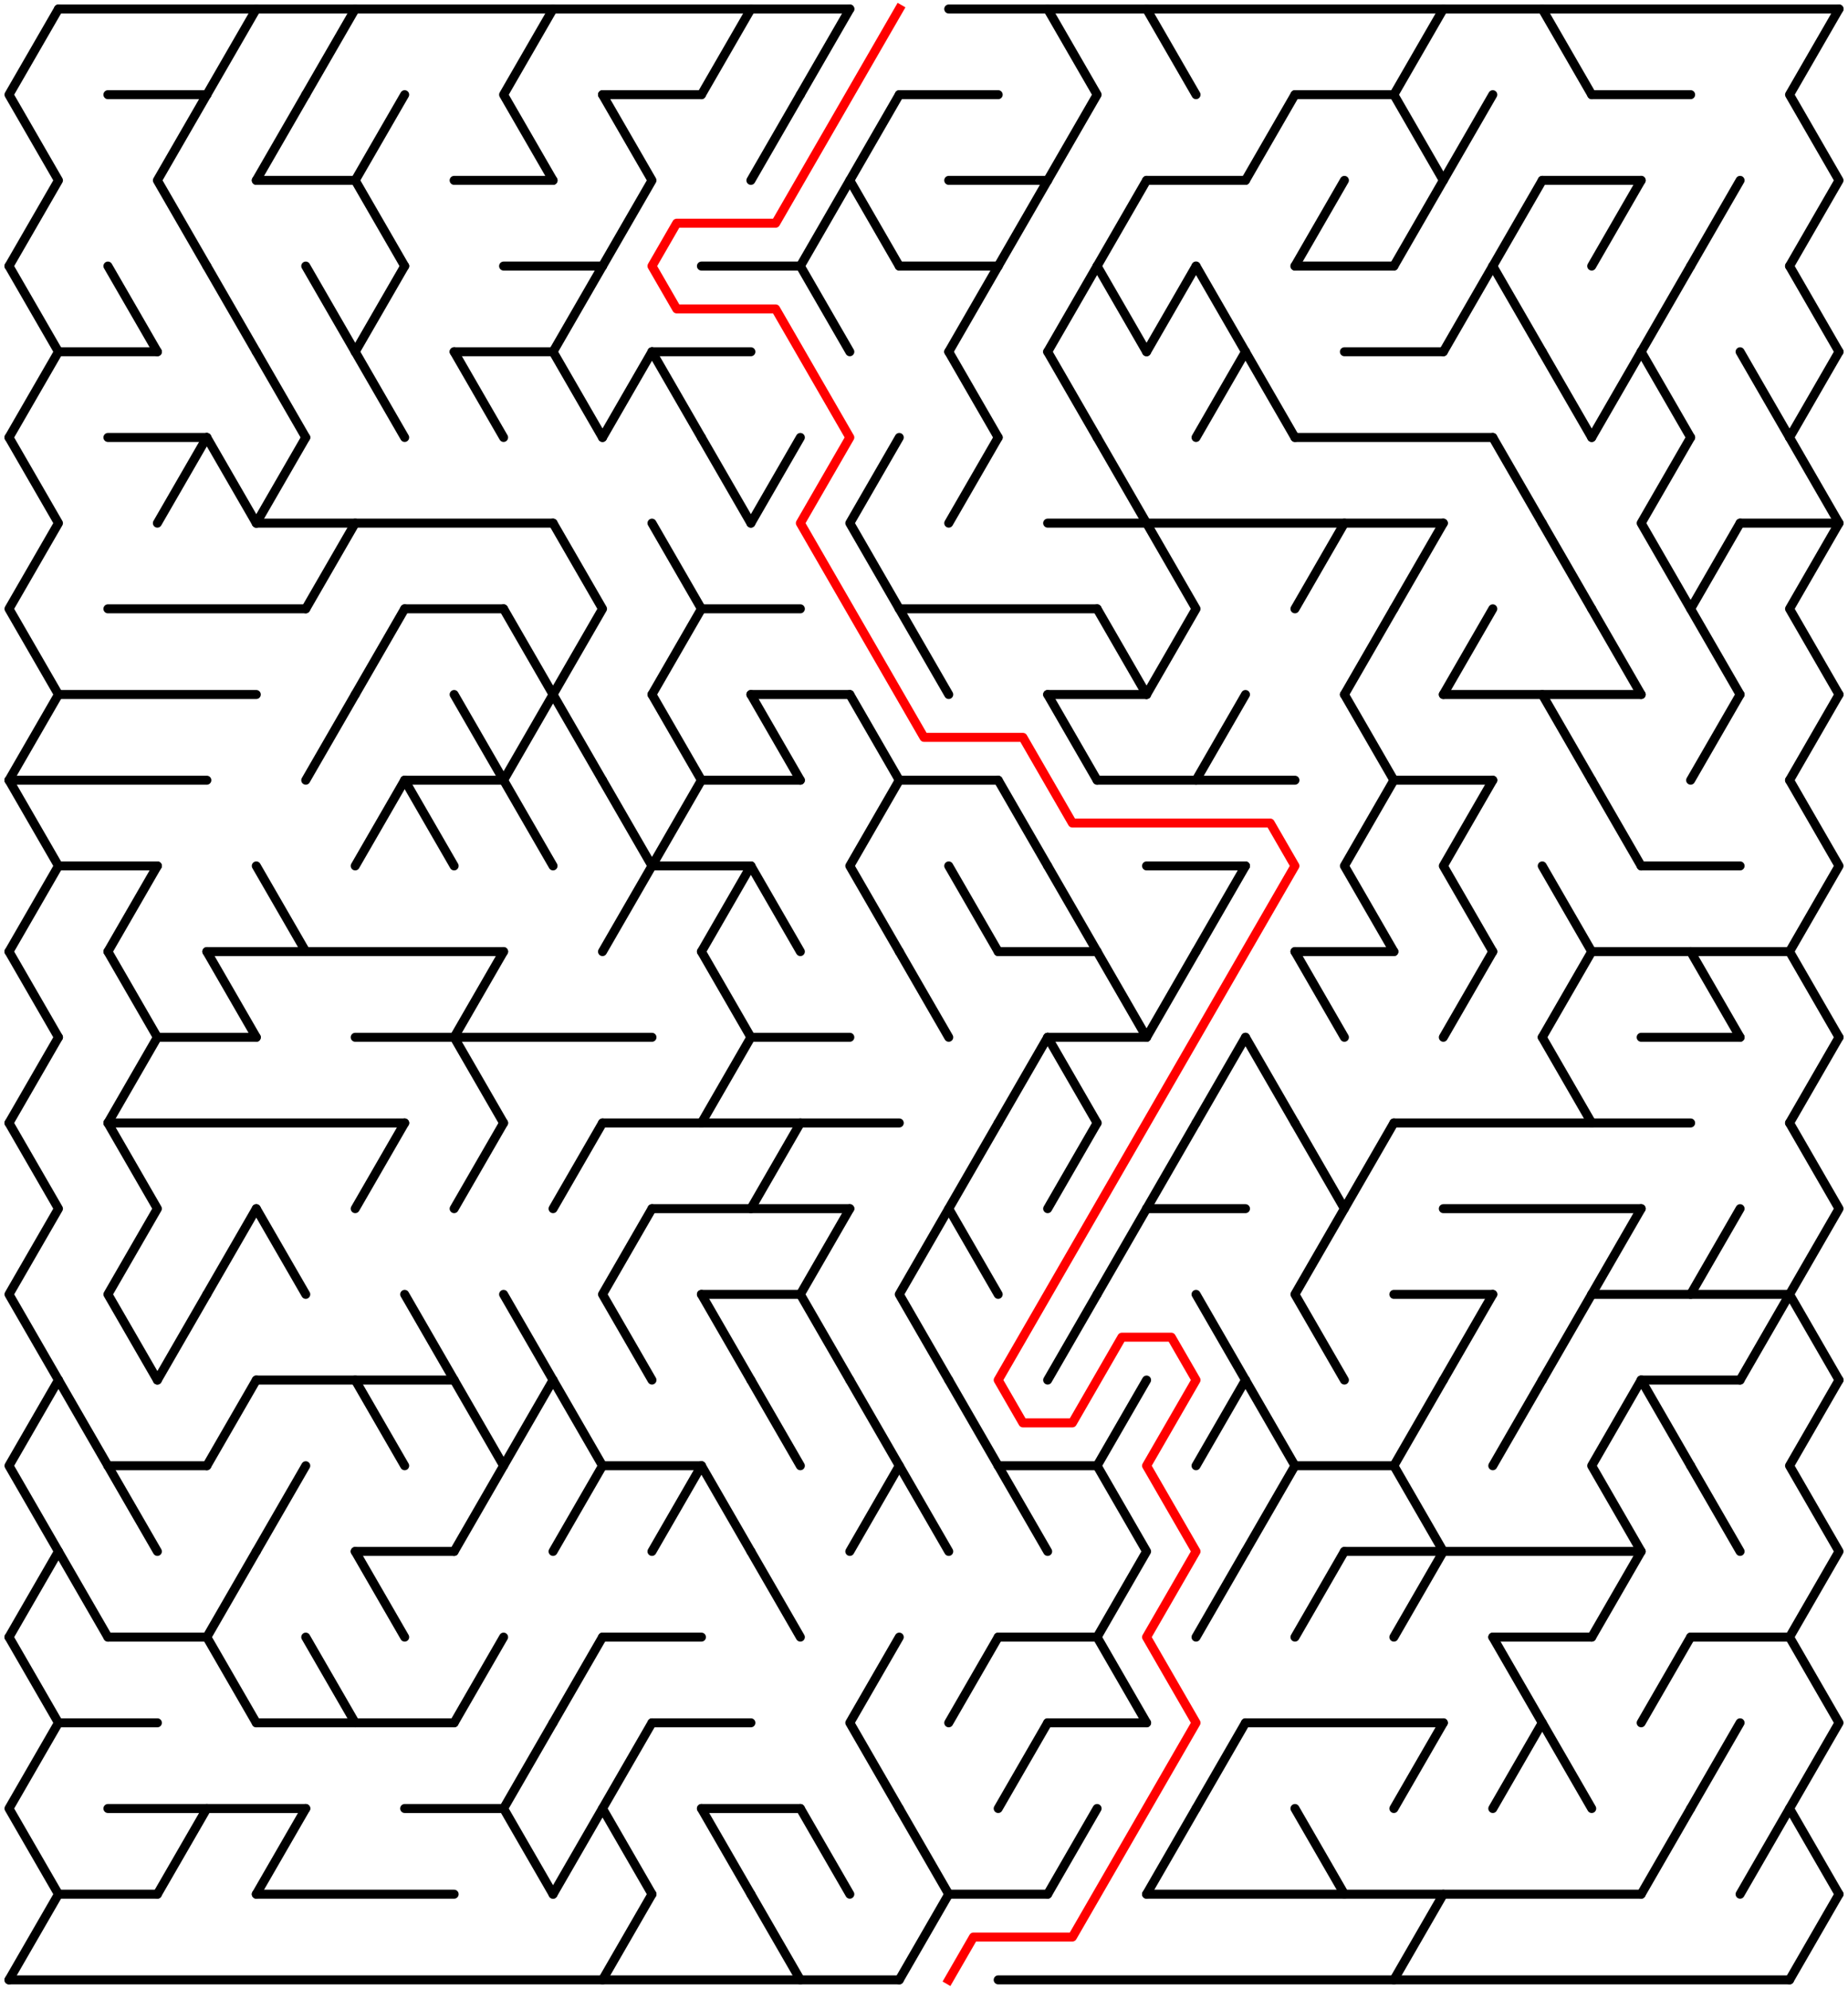 ﻿<?xml version="1.0" encoding="utf-8" standalone="no"?>
<!DOCTYPE svg PUBLIC "-//W3C//DTD SVG 1.1//EN" "http://www.w3.org/Graphics/SVG/1.1/DTD/svg11.dtd">
<svg width="411" height="442.209" version="1.1" xmlns="http://www.w3.org/2000/svg">
  <title>36 by 23 delta maze</title>
  <g fill="none" stroke="#000000" stroke-width="2" stroke-linecap="round" stroke-linejoin="round">
    <line x1="13" y1="2" x2="189" y2="2" />
    <line x1="211" y1="2" x2="409" y2="2" />
    <line x1="24" y1="21.053" x2="46" y2="21.053" />
    <line x1="134" y1="21.053" x2="156" y2="21.053" />
    <line x1="200" y1="21.053" x2="222" y2="21.053" />
    <line x1="288" y1="21.053" x2="310" y2="21.053" />
    <line x1="354" y1="21.053" x2="376" y2="21.053" />
    <line x1="57" y1="40.105" x2="79" y2="40.105" />
    <line x1="101" y1="40.105" x2="123" y2="40.105" />
    <line x1="211" y1="40.105" x2="233" y2="40.105" />
    <line x1="255" y1="40.105" x2="277" y2="40.105" />
    <line x1="343" y1="40.105" x2="365" y2="40.105" />
    <line x1="112" y1="59.158" x2="134" y2="59.158" />
    <line x1="156" y1="59.158" x2="178" y2="59.158" />
    <line x1="200" y1="59.158" x2="222" y2="59.158" />
    <line x1="288" y1="59.158" x2="310" y2="59.158" />
    <line x1="13" y1="78.21" x2="35" y2="78.21" />
    <line x1="101" y1="78.21" x2="123" y2="78.21" />
    <line x1="145" y1="78.21" x2="167" y2="78.21" />
    <line x1="299" y1="78.21" x2="321" y2="78.21" />
    <line x1="24" y1="97.263" x2="46" y2="97.263" />
    <line x1="288" y1="97.263" x2="332" y2="97.263" />
    <line x1="57" y1="116.315" x2="123" y2="116.315" />
    <line x1="233" y1="116.315" x2="321" y2="116.315" />
    <line x1="387" y1="116.315" x2="409" y2="116.315" />
    <line x1="24" y1="135.368" x2="68" y2="135.368" />
    <line x1="90" y1="135.368" x2="112" y2="135.368" />
    <line x1="156" y1="135.368" x2="178" y2="135.368" />
    <line x1="200" y1="135.368" x2="244" y2="135.368" />
    <line x1="13" y1="154.42" x2="57" y2="154.42" />
    <line x1="167" y1="154.42" x2="189" y2="154.42" />
    <line x1="233" y1="154.42" x2="255" y2="154.42" />
    <line x1="321" y1="154.42" x2="365" y2="154.42" />
    <line x1="2" y1="173.473" x2="46" y2="173.473" />
    <line x1="90" y1="173.473" x2="112" y2="173.473" />
    <line x1="156" y1="173.473" x2="178" y2="173.473" />
    <line x1="200" y1="173.473" x2="222" y2="173.473" />
    <line x1="244" y1="173.473" x2="288" y2="173.473" />
    <line x1="310" y1="173.473" x2="332" y2="173.473" />
    <line x1="13" y1="192.526" x2="35" y2="192.526" />
    <line x1="145" y1="192.526" x2="167" y2="192.526" />
    <line x1="255" y1="192.526" x2="277" y2="192.526" />
    <line x1="365" y1="192.526" x2="387" y2="192.526" />
    <line x1="46" y1="211.578" x2="112" y2="211.578" />
    <line x1="222" y1="211.578" x2="244" y2="211.578" />
    <line x1="288" y1="211.578" x2="310" y2="211.578" />
    <line x1="354" y1="211.578" x2="398" y2="211.578" />
    <line x1="35" y1="230.631" x2="57" y2="230.631" />
    <line x1="79" y1="230.631" x2="145" y2="230.631" />
    <line x1="167" y1="230.631" x2="189" y2="230.631" />
    <line x1="233" y1="230.631" x2="255" y2="230.631" />
    <line x1="365" y1="230.631" x2="387" y2="230.631" />
    <line x1="24" y1="249.683" x2="90" y2="249.683" />
    <line x1="134" y1="249.683" x2="200" y2="249.683" />
    <line x1="310" y1="249.683" x2="376" y2="249.683" />
    <line x1="145" y1="268.736" x2="189" y2="268.736" />
    <line x1="255" y1="268.736" x2="277" y2="268.736" />
    <line x1="321" y1="268.736" x2="365" y2="268.736" />
    <line x1="156" y1="287.788" x2="178" y2="287.788" />
    <line x1="310" y1="287.788" x2="332" y2="287.788" />
    <line x1="354" y1="287.788" x2="398" y2="287.788" />
    <line x1="57" y1="306.841" x2="101" y2="306.841" />
    <line x1="365" y1="306.841" x2="387" y2="306.841" />
    <line x1="24" y1="325.894" x2="46" y2="325.894" />
    <line x1="134" y1="325.894" x2="156" y2="325.894" />
    <line x1="222" y1="325.894" x2="244" y2="325.894" />
    <line x1="288" y1="325.894" x2="310" y2="325.894" />
    <line x1="79" y1="344.946" x2="101" y2="344.946" />
    <line x1="299" y1="344.946" x2="365" y2="344.946" />
    <line x1="24" y1="363.999" x2="46" y2="363.999" />
    <line x1="134" y1="363.999" x2="156" y2="363.999" />
    <line x1="222" y1="363.999" x2="244" y2="363.999" />
    <line x1="332" y1="363.999" x2="354" y2="363.999" />
    <line x1="376" y1="363.999" x2="398" y2="363.999" />
    <line x1="13" y1="383.051" x2="35" y2="383.051" />
    <line x1="57" y1="383.051" x2="101" y2="383.051" />
    <line x1="145" y1="383.051" x2="167" y2="383.051" />
    <line x1="233" y1="383.051" x2="255" y2="383.051" />
    <line x1="277" y1="383.051" x2="321" y2="383.051" />
    <line x1="24" y1="402.104" x2="68" y2="402.104" />
    <line x1="90" y1="402.104" x2="112" y2="402.104" />
    <line x1="156" y1="402.104" x2="178" y2="402.104" />
    <line x1="13" y1="421.156" x2="35" y2="421.156" />
    <line x1="57" y1="421.156" x2="101" y2="421.156" />
    <line x1="211" y1="421.156" x2="233" y2="421.156" />
    <line x1="255" y1="421.156" x2="365" y2="421.156" />
    <line x1="2" y1="440.209" x2="200" y2="440.209" />
    <line x1="222" y1="440.209" x2="398" y2="440.209" />
    <polyline points="13,2 2,21.053 13,40.105 2,59.158" />
    <line x1="2" y1="59.158" x2="13" y2="78.21" />
    <line x1="13" y1="78.21" x2="2" y2="97.263" />
    <polyline points="2,97.263 13,116.315 2,135.368 13,154.42" />
    <line x1="13" y1="154.42" x2="2" y2="173.473" />
    <polyline points="2,173.473 13,192.526 2,211.578" />
    <line x1="2" y1="211.578" x2="13" y2="230.631" />
    <line x1="13" y1="230.631" x2="2" y2="249.683" />
    <polyline points="2,249.683 13,268.736 2,287.788 13,306.841" />
    <polyline points="13,306.841 2,325.894 13,344.946 2,363.999" />
    <polyline points="2,363.999 13,383.051 2,402.104 13,421.156" />
    <line x1="13" y1="421.156" x2="2" y2="440.209" />
    <line x1="13" y1="306.841" x2="24" y2="325.894" />
    <line x1="13" y1="344.946" x2="24" y2="363.999" />
    <line x1="24" y1="59.158" x2="35" y2="78.21" />
    <line x1="35" y1="192.526" x2="24" y2="211.578" />
    <line x1="24" y1="211.578" x2="35" y2="230.631" />
    <line x1="35" y1="230.631" x2="24" y2="249.683" />
    <polyline points="24,249.683 35,268.736 24,287.788 35,306.841" />
    <line x1="24" y1="325.894" x2="35" y2="344.946" />
    <polyline points="46,21.053 35,40.105 46,59.158" />
    <line x1="46" y1="97.263" x2="35" y2="116.315" />
    <line x1="46" y1="287.788" x2="35" y2="306.841" />
    <line x1="46" y1="402.104" x2="35" y2="421.156" />
    <line x1="57" y1="2" x2="46" y2="21.053" />
    <line x1="46" y1="59.158" x2="57" y2="78.21" />
    <line x1="46" y1="97.263" x2="57" y2="116.315" />
    <line x1="46" y1="211.578" x2="57" y2="230.631" />
    <line x1="57" y1="268.736" x2="46" y2="287.788" />
    <line x1="57" y1="306.841" x2="46" y2="325.894" />
    <line x1="57" y1="344.946" x2="46" y2="363.999" />
    <line x1="46" y1="363.999" x2="57" y2="383.051" />
    <line x1="68" y1="21.053" x2="57" y2="40.105" />
    <line x1="57" y1="78.21" x2="68" y2="97.263" />
    <line x1="68" y1="97.263" x2="57" y2="116.315" />
    <line x1="57" y1="192.526" x2="68" y2="211.578" />
    <line x1="57" y1="268.736" x2="68" y2="287.788" />
    <line x1="68" y1="325.894" x2="57" y2="344.946" />
    <line x1="68" y1="402.104" x2="57" y2="421.156" />
    <line x1="79" y1="2" x2="68" y2="21.053" />
    <line x1="68" y1="59.158" x2="79" y2="78.21" />
    <line x1="79" y1="116.315" x2="68" y2="135.368" />
    <line x1="79" y1="154.42" x2="68" y2="173.473" />
    <line x1="68" y1="363.999" x2="79" y2="383.051" />
    <polyline points="90,21.053 79,40.105 90,59.158" />
    <line x1="90" y1="59.158" x2="79" y2="78.21" />
    <line x1="79" y1="78.21" x2="90" y2="97.263" />
    <line x1="90" y1="135.368" x2="79" y2="154.42" />
    <line x1="90" y1="173.473" x2="79" y2="192.526" />
    <line x1="90" y1="249.683" x2="79" y2="268.736" />
    <line x1="79" y1="306.841" x2="90" y2="325.894" />
    <line x1="79" y1="344.946" x2="90" y2="363.999" />
    <line x1="90" y1="173.473" x2="101" y2="192.526" />
    <line x1="90" y1="287.788" x2="101" y2="306.841" />
    <line x1="101" y1="78.21" x2="112" y2="97.263" />
    <line x1="101" y1="154.42" x2="112" y2="173.473" />
    <line x1="112" y1="211.578" x2="101" y2="230.631" />
    <line x1="101" y1="230.631" x2="112" y2="249.683" />
    <line x1="112" y1="249.683" x2="101" y2="268.736" />
    <polyline points="101,306.841 112,325.894 101,344.946" />
    <line x1="112" y1="363.999" x2="101" y2="383.051" />
    <polyline points="123,2 112,21.053 123,40.105" />
    <line x1="112" y1="135.368" x2="123" y2="154.42" />
    <line x1="123" y1="154.42" x2="112" y2="173.473" />
    <line x1="112" y1="173.473" x2="123" y2="192.526" />
    <line x1="112" y1="287.788" x2="123" y2="306.841" />
    <line x1="123" y1="306.841" x2="112" y2="325.894" />
    <polyline points="123,383.051 112,402.104 123,421.156" />
    <line x1="134" y1="59.158" x2="123" y2="78.21" />
    <line x1="123" y1="78.21" x2="134" y2="97.263" />
    <polyline points="123,116.315 134,135.368 123,154.42" />
    <line x1="123" y1="154.42" x2="134" y2="173.473" />
    <line x1="134" y1="249.683" x2="123" y2="268.736" />
    <polyline points="123,306.841 134,325.894 123,344.946" />
    <line x1="134" y1="363.999" x2="123" y2="383.051" />
    <line x1="134" y1="402.104" x2="123" y2="421.156" />
    <polyline points="134,21.053 145,40.105 134,59.158" />
    <line x1="145" y1="78.21" x2="134" y2="97.263" />
    <polyline points="134,173.473 145,192.526 134,211.578" />
    <polyline points="145,268.736 134,287.788 145,306.841" />
    <polyline points="145,383.051 134,402.104 145,421.156" />
    <line x1="145" y1="421.156" x2="134" y2="440.209" />
    <line x1="145" y1="78.21" x2="156" y2="97.263" />
    <polyline points="145,116.315 156,135.368 145,154.42" />
    <line x1="145" y1="154.42" x2="156" y2="173.473" />
    <line x1="156" y1="173.473" x2="145" y2="192.526" />
    <line x1="156" y1="325.894" x2="145" y2="344.946" />
    <line x1="167" y1="2" x2="156" y2="21.053" />
    <line x1="156" y1="97.263" x2="167" y2="116.315" />
    <line x1="167" y1="192.526" x2="156" y2="211.578" />
    <line x1="156" y1="211.578" x2="167" y2="230.631" />
    <line x1="167" y1="230.631" x2="156" y2="249.683" />
    <line x1="156" y1="287.788" x2="167" y2="306.841" />
    <line x1="156" y1="325.894" x2="167" y2="344.946" />
    <line x1="156" y1="402.104" x2="167" y2="421.156" />
    <line x1="178" y1="21.053" x2="167" y2="40.105" />
    <line x1="178" y1="97.263" x2="167" y2="116.315" />
    <line x1="167" y1="154.42" x2="178" y2="173.473" />
    <line x1="167" y1="192.526" x2="178" y2="211.578" />
    <line x1="178" y1="249.683" x2="167" y2="268.736" />
    <line x1="167" y1="306.841" x2="178" y2="325.894" />
    <line x1="167" y1="344.946" x2="178" y2="363.999" />
    <line x1="167" y1="421.156" x2="178" y2="440.209" />
    <line x1="189" y1="2" x2="178" y2="21.053" />
    <line x1="189" y1="40.105" x2="178" y2="59.158" />
    <line x1="178" y1="59.158" x2="189" y2="78.21" />
    <polyline points="189,268.736 178,287.788 189,306.841" />
    <line x1="178" y1="402.104" x2="189" y2="421.156" />
    <polyline points="200,21.053 189,40.105 200,59.158" />
    <polyline points="200,97.263 189,116.315 200,135.368" />
    <line x1="189" y1="154.42" x2="200" y2="173.473" />
    <polyline points="200,173.473 189,192.526 200,211.578" />
    <polyline points="189,306.841 200,325.894 189,344.946" />
    <polyline points="200,363.999 189,383.051 200,402.104" />
    <line x1="200" y1="135.368" x2="211" y2="154.42" />
    <line x1="200" y1="211.578" x2="211" y2="230.631" />
    <polyline points="211,268.736 200,287.788 211,306.841" />
    <line x1="200" y1="325.894" x2="211" y2="344.946" />
    <line x1="200" y1="402.104" x2="211" y2="421.156" />
    <line x1="211" y1="421.156" x2="200" y2="440.209" />
    <line x1="222" y1="59.158" x2="211" y2="78.21" />
    <line x1="211" y1="78.21" x2="222" y2="97.263" />
    <line x1="222" y1="97.263" x2="211" y2="116.315" />
    <line x1="211" y1="192.526" x2="222" y2="211.578" />
    <polyline points="222,249.683 211,268.736 222,287.788" />
    <line x1="211" y1="306.841" x2="222" y2="325.894" />
    <line x1="222" y1="363.999" x2="211" y2="383.051" />
    <line x1="233" y1="40.105" x2="222" y2="59.158" />
    <line x1="222" y1="173.473" x2="233" y2="192.526" />
    <line x1="233" y1="230.631" x2="222" y2="249.683" />
    <line x1="222" y1="325.894" x2="233" y2="344.946" />
    <line x1="233" y1="383.051" x2="222" y2="402.104" />
    <polyline points="233,2 244,21.053 233,40.105" />
    <line x1="244" y1="59.158" x2="233" y2="78.21" />
    <line x1="233" y1="78.21" x2="244" y2="97.263" />
    <line x1="233" y1="154.42" x2="244" y2="173.473" />
    <line x1="233" y1="192.526" x2="244" y2="211.578" />
    <line x1="233" y1="230.631" x2="244" y2="249.683" />
    <line x1="244" y1="249.683" x2="233" y2="268.736" />
    <line x1="244" y1="287.788" x2="233" y2="306.841" />
    <line x1="244" y1="402.104" x2="233" y2="421.156" />
    <line x1="255" y1="40.105" x2="244" y2="59.158" />
    <line x1="244" y1="59.158" x2="255" y2="78.21" />
    <line x1="244" y1="97.263" x2="255" y2="116.315" />
    <line x1="244" y1="135.368" x2="255" y2="154.42" />
    <line x1="244" y1="211.578" x2="255" y2="230.631" />
    <line x1="255" y1="268.736" x2="244" y2="287.788" />
    <polyline points="255,306.841 244,325.894 255,344.946 244,363.999" />
    <line x1="244" y1="363.999" x2="255" y2="383.051" />
    <line x1="255" y1="2" x2="266" y2="21.053" />
    <line x1="266" y1="59.158" x2="255" y2="78.21" />
    <polyline points="255,116.315 266,135.368 255,154.42" />
    <line x1="266" y1="211.578" x2="255" y2="230.631" />
    <line x1="266" y1="249.683" x2="255" y2="268.736" />
    <line x1="266" y1="402.104" x2="255" y2="421.156" />
    <line x1="266" y1="59.158" x2="277" y2="78.21" />
    <line x1="277" y1="78.21" x2="266" y2="97.263" />
    <line x1="277" y1="154.42" x2="266" y2="173.473" />
    <line x1="277" y1="192.526" x2="266" y2="211.578" />
    <line x1="277" y1="230.631" x2="266" y2="249.683" />
    <line x1="266" y1="287.788" x2="277" y2="306.841" />
    <line x1="277" y1="306.841" x2="266" y2="325.894" />
    <line x1="277" y1="344.946" x2="266" y2="363.999" />
    <line x1="277" y1="383.051" x2="266" y2="402.104" />
    <line x1="288" y1="21.053" x2="277" y2="40.105" />
    <line x1="277" y1="78.21" x2="288" y2="97.263" />
    <line x1="277" y1="230.631" x2="288" y2="249.683" />
    <polyline points="277,306.841 288,325.894 277,344.946" />
    <line x1="299" y1="40.105" x2="288" y2="59.158" />
    <line x1="299" y1="116.315" x2="288" y2="135.368" />
    <line x1="288" y1="211.578" x2="299" y2="230.631" />
    <polyline points="288,249.683 299,268.736 288,287.788 299,306.841" />
    <line x1="299" y1="344.946" x2="288" y2="363.999" />
    <line x1="288" y1="402.104" x2="299" y2="421.156" />
    <line x1="310" y1="135.368" x2="299" y2="154.42" />
    <line x1="299" y1="154.42" x2="310" y2="173.473" />
    <polyline points="310,173.473 299,192.526 310,211.578" />
    <line x1="310" y1="249.683" x2="299" y2="268.736" />
    <polyline points="321,2 310,21.053 321,40.105 310,59.158" />
    <line x1="321" y1="116.315" x2="310" y2="135.368" />
    <polyline points="321,306.841 310,325.894 321,344.946 310,363.999" />
    <line x1="321" y1="383.051" x2="310" y2="402.104" />
    <line x1="321" y1="421.156" x2="310" y2="440.209" />
    <line x1="332" y1="21.053" x2="321" y2="40.105" />
    <line x1="332" y1="59.158" x2="321" y2="78.21" />
    <line x1="332" y1="135.368" x2="321" y2="154.42" />
    <polyline points="332,173.473 321,192.526 332,211.578" />
    <line x1="332" y1="211.578" x2="321" y2="230.631" />
    <line x1="332" y1="287.788" x2="321" y2="306.841" />
    <line x1="343" y1="40.105" x2="332" y2="59.158" />
    <line x1="332" y1="59.158" x2="343" y2="78.21" />
    <line x1="332" y1="97.263" x2="343" y2="116.315" />
    <line x1="343" y1="306.841" x2="332" y2="325.894" />
    <polyline points="332,363.999 343,383.051 332,402.104" />
    <line x1="343" y1="2" x2="354" y2="21.053" />
    <line x1="343" y1="78.21" x2="354" y2="97.263" />
    <line x1="343" y1="116.315" x2="354" y2="135.368" />
    <line x1="343" y1="154.42" x2="354" y2="173.473" />
    <line x1="343" y1="192.526" x2="354" y2="211.578" />
    <line x1="354" y1="211.578" x2="343" y2="230.631" />
    <line x1="343" y1="230.631" x2="354" y2="249.683" />
    <line x1="354" y1="287.788" x2="343" y2="306.841" />
    <line x1="343" y1="383.051" x2="354" y2="402.104" />
    <line x1="365" y1="40.105" x2="354" y2="59.158" />
    <line x1="365" y1="78.21" x2="354" y2="97.263" />
    <line x1="354" y1="135.368" x2="365" y2="154.42" />
    <line x1="354" y1="173.473" x2="365" y2="192.526" />
    <line x1="365" y1="268.736" x2="354" y2="287.788" />
    <polyline points="365,306.841 354,325.894 365,344.946 354,363.999" />
    <line x1="376" y1="59.158" x2="365" y2="78.21" />
    <line x1="365" y1="78.21" x2="376" y2="97.263" />
    <polyline points="376,97.263 365,116.315 376,135.368" />
    <line x1="365" y1="306.841" x2="376" y2="325.894" />
    <line x1="376" y1="363.999" x2="365" y2="383.051" />
    <line x1="376" y1="402.104" x2="365" y2="421.156" />
    <line x1="387" y1="40.105" x2="376" y2="59.158" />
    <polyline points="387,116.315 376,135.368 387,154.42" />
    <line x1="387" y1="154.42" x2="376" y2="173.473" />
    <line x1="376" y1="211.578" x2="387" y2="230.631" />
    <line x1="387" y1="268.736" x2="376" y2="287.788" />
    <line x1="376" y1="325.894" x2="387" y2="344.946" />
    <line x1="387" y1="383.051" x2="376" y2="402.104" />
    <line x1="387" y1="78.21" x2="398" y2="97.263" />
    <line x1="398" y1="287.788" x2="387" y2="306.841" />
    <line x1="398" y1="402.104" x2="387" y2="421.156" />
    <polyline points="409,2 398,21.053 409,40.105 398,59.158" />
    <line x1="398" y1="59.158" x2="409" y2="78.21" />
    <line x1="409" y1="78.21" x2="398" y2="97.263" />
    <polyline points="398,97.263 409,116.315 398,135.368 409,154.42" />
    <line x1="409" y1="154.42" x2="398" y2="173.473" />
    <polyline points="398,173.473 409,192.526 398,211.578" />
    <line x1="398" y1="211.578" x2="409" y2="230.631" />
    <line x1="409" y1="230.631" x2="398" y2="249.683" />
    <polyline points="398,249.683 409,268.736 398,287.788 409,306.841" />
    <polyline points="409,306.841 398,325.894 409,344.946 398,363.999" />
    <polyline points="398,363.999 409,383.051 398,402.104 409,421.156" />
    <line x1="409" y1="421.156" x2="398" y2="440.209" />
  </g>
  <polyline fill="none" stroke="#ff0000" stroke-width="2" stroke-linecap="square" stroke-linejoin="round" points="200,2 172.5,49.631 150.5,49.631 145,59.158 150.5,68.684 172.5,68.684 189,97.263 178,116.315 205.5,163.947 227.5,163.947 238.5,182.999 282.5,182.999 288,192.526 222,306.841 227.5,316.367 238.5,316.367 249.5,297.315 260.5,297.315 266,306.841 255,325.894 266,344.946 255,363.999 266,383.051 238.5,430.683 216.5,430.683 211,440.209" />
  <type>Rectangular</type>
</svg>